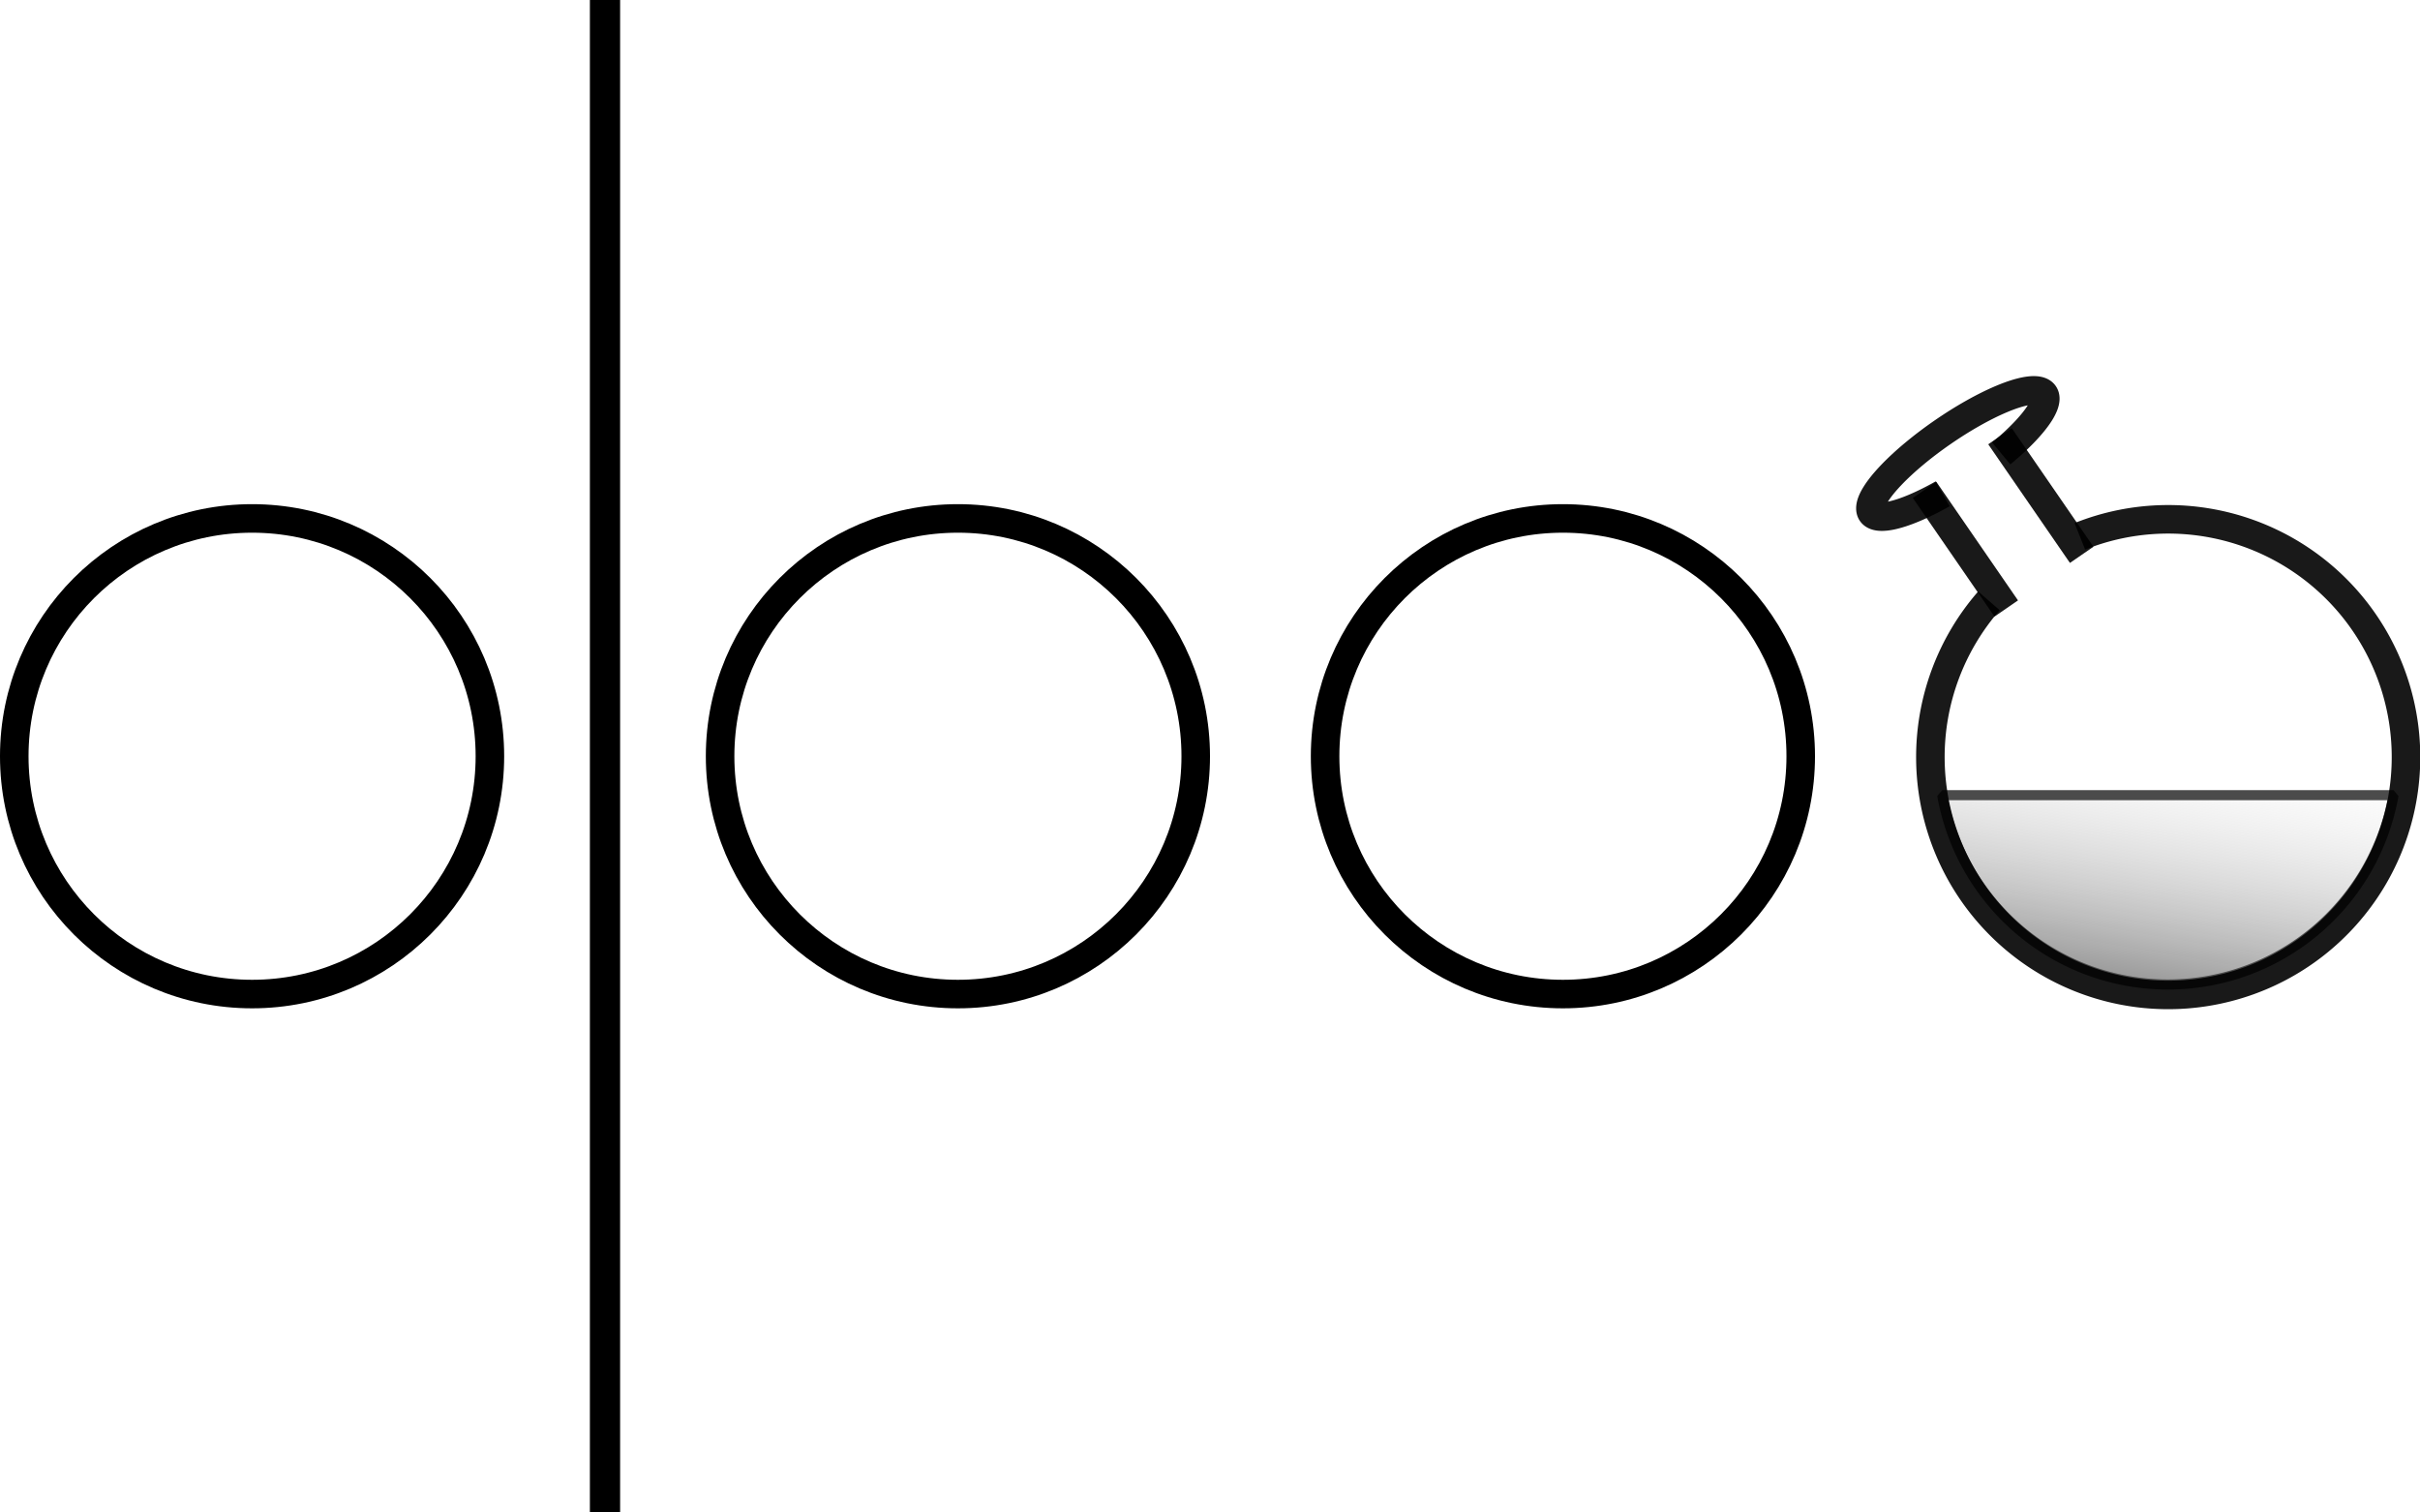 <?xml version="1.0" encoding="UTF-8" standalone="no"?>
<!-- Created with Inkscape (http://www.inkscape.org/) -->

<svg
   width="96mm"
   height="60mm"
   viewBox="0 0 96 60"
   version="1.1"
   id="svg5"
   inkscape:version="1.2.1 (9c6d41e, 2022-07-14)"
   sodipodi:docname="permyriad.svg"
   inkscape:export-filename="permyriad-2.svg"
   inkscape:export-xdpi="96"
   inkscape:export-ydpi="96"
   xmlns:inkscape="http://www.inkscape.org/namespaces/inkscape"
   xmlns:sodipodi="http://sodipodi.sourceforge.net/DTD/sodipodi-0.dtd"
   xmlns:xlink="http://www.w3.org/1999/xlink"
   xmlns="http://www.w3.org/2000/svg"
   xmlns:svg="http://www.w3.org/2000/svg">
  <sodipodi:namedview
     id="namedview7"
     pagecolor="#ffffff"
     bordercolor="#000000"
     borderopacity="0.25"
     inkscape:showpageshadow="2"
     inkscape:pageopacity="0.0"
     inkscape:pagecheckerboard="0"
     inkscape:deskcolor="#d1d1d1"
     inkscape:document-units="mm"
     showgrid="false"
     inkscape:zoom="1.0763257"
     inkscape:cx="200.2182"
     inkscape:cy="65.500619"
     inkscape:window-width="1386"
     inkscape:window-height="763"
     inkscape:window-x="104"
     inkscape:window-y="138"
     inkscape:window-maximized="0"
     inkscape:current-layer="layer1"
     showguides="false" />
  <defs
     id="defs2">
    <linearGradient
       inkscape:collect="always"
       xlink:href="#linearGradient2535"
       id="linearGradient2537"
       x1="118.603"
       y1="70.302"
       x2="121.274"
       y2="54.643"
       gradientUnits="userSpaceOnUse"
       gradientTransform="matrix(0.909,0,0,0.909,9.428,-21.754)" />
    <linearGradient
       inkscape:collect="always"
       id="linearGradient2535">
      <stop
         style="stop-color:#4a4a4a;stop-opacity:1;"
         offset="0"
         id="stop2531" />
      <stop
         style="stop-color:#ffffff;stop-opacity:0;"
         offset="1"
         id="stop2533" />
    </linearGradient>
  </defs>
  <g
     inkscape:label="Layer 1"
     inkscape:groupmode="layer"
     id="layer1"
     transform="translate(-32,0.152)">
    <ellipse
       style="opacity:1;fill:none;fill-opacity:0;stroke:#000000;stroke-width:1.132;stroke-linejoin:bevel;stroke-opacity:1"
       id="path788"
       cx="42"
       cy="29.848"
       rx="9.434"
       ry="9.434" />
    <path
       style="opacity:1;fill:none;fill-opacity:0;stroke:#000000;stroke-width:1.199;stroke-linejoin:bevel;stroke-dasharray:none;stroke-opacity:1"
       d="M 56,-0.152 C 56,52.41 56,59.848 56,59.848"
       id="path891" />
    <ellipse
       style="opacity:1;fill:none;fill-opacity:0;stroke:#000000;stroke-width:1.132;stroke-linejoin:bevel;stroke-opacity:1"
       id="path788-2"
       cx="70"
       cy="29.848"
       rx="9.434"
       ry="9.434" />
    <ellipse
       style="opacity:1;fill:none;fill-opacity:0;stroke:#000000;stroke-width:1.132;stroke-linejoin:bevel;stroke-opacity:1"
       id="path788-3"
       cx="94"
       cy="29.848"
       rx="9.434"
       ry="9.434" />
    <g
       id="g2362"
       transform="translate(-2.071)">
      <path
         style="fill:url(#linearGradient2537);fill-opacity:1;stroke:#4b4b4b;stroke-width:0.4;stroke-linejoin:bevel;stroke-dasharray:none;stroke-opacity:1"
         id="path2413"
         sodipodi:type="arc"
         sodipodi:cx="120.06891"
         sodipodi:cy="29.813772"
         sodipodi:rx="9.089776"
         sodipodi:ry="9.089776"
         sodipodi:start="0.17453293"
         sodipodi:end="2.9670597"
         sodipodi:arc-type="chord"
         d="m 129.021,31.392 a 9.09,9.09 0 0 1 -8.952,7.511 9.09,9.09 0 0 1 -8.952,-7.511 z"
         sodipodi:open="true" />
      <g
         id="g1881"
         style="opacity:1;stroke:#000000;stroke-width:1.2;stroke-dasharray:none;stroke-opacity:1"
         transform="matrix(0.777,-0.535,0.535,0.777,-30.557,55.275)"
         inkscape:transform-center-x="1.3538894"
         inkscape:transform-center-y="-2.3755716">
        <path
           style="opacity:0.9;fill:none;fill-opacity:0;stroke:#000000;stroke-width:1.2;stroke-linejoin:bevel;stroke-dasharray:none;stroke-opacity:1"
           d="m 144.719,53.32 c 6e-4,5.307 6e-4,6.058 6e-4,6.058"
           id="path891-0" />
        <path
           style="opacity:0.9;fill:none;fill-opacity:0;stroke:#000000;stroke-width:1.2;stroke-linejoin:bevel;stroke-dasharray:none;stroke-opacity:1"
           d="m 148.612,53.261 c 6e-4,5.307 6e-4,6.058 6e-4,6.058"
           id="path891-0-5" />
        <path
           style="opacity:0.9;fill:none;fill-opacity:0;stroke:#000000;stroke-width:1.2;stroke-linejoin:bevel;stroke-dasharray:none;stroke-opacity:1"
           id="path788-9"
           sodipodi:type="arc"
           sodipodi:cx="146.78458"
           sodipodi:cy="68.388268"
           sodipodi:rx="10"
           sodipodi:ry="10"
           sodipodi:start="4.9346647"
           sodipodi:end="4.4617479"
           sodipodi:open="true"
           sodipodi:arc-type="arc"
           d="m 148.989,58.634 a 10,10 0 0 1 7.741,10.793 10,10 0 0 1 -9.804,8.96 10,10 0 0 1 -10.054,-8.679 10,10 0 0 1 7.432,-11.008" />
        <path
           style="opacity:0.9;fill:none;fill-opacity:0;stroke:#000000;stroke-width:1.2;stroke-linejoin:bevel;stroke-dasharray:none;stroke-opacity:1"
           id="path1873"
           sodipodi:type="arc"
           sodipodi:cx="146.73917"
           sodipodi:cy="52.85619"
           sodipodi:rx="4.3999023"
           sodipodi:ry="1.0990232"
           sodipodi:start="1.9151219"
           sodipodi:end="1.2220712"
           sodipodi:open="true"
           sodipodi:arc-type="arc"
           d="m 145.254,53.891 a 4.4,1.099 0 0 1 -2.85,-1.222 4.4,1.099 0 0 1 4.326,-0.912 4.4,1.099 0 0 1 4.342,0.907 4.4,1.099 0 0 1 -2.829,1.225" />
      </g>
    </g>
  </g>
</svg>
